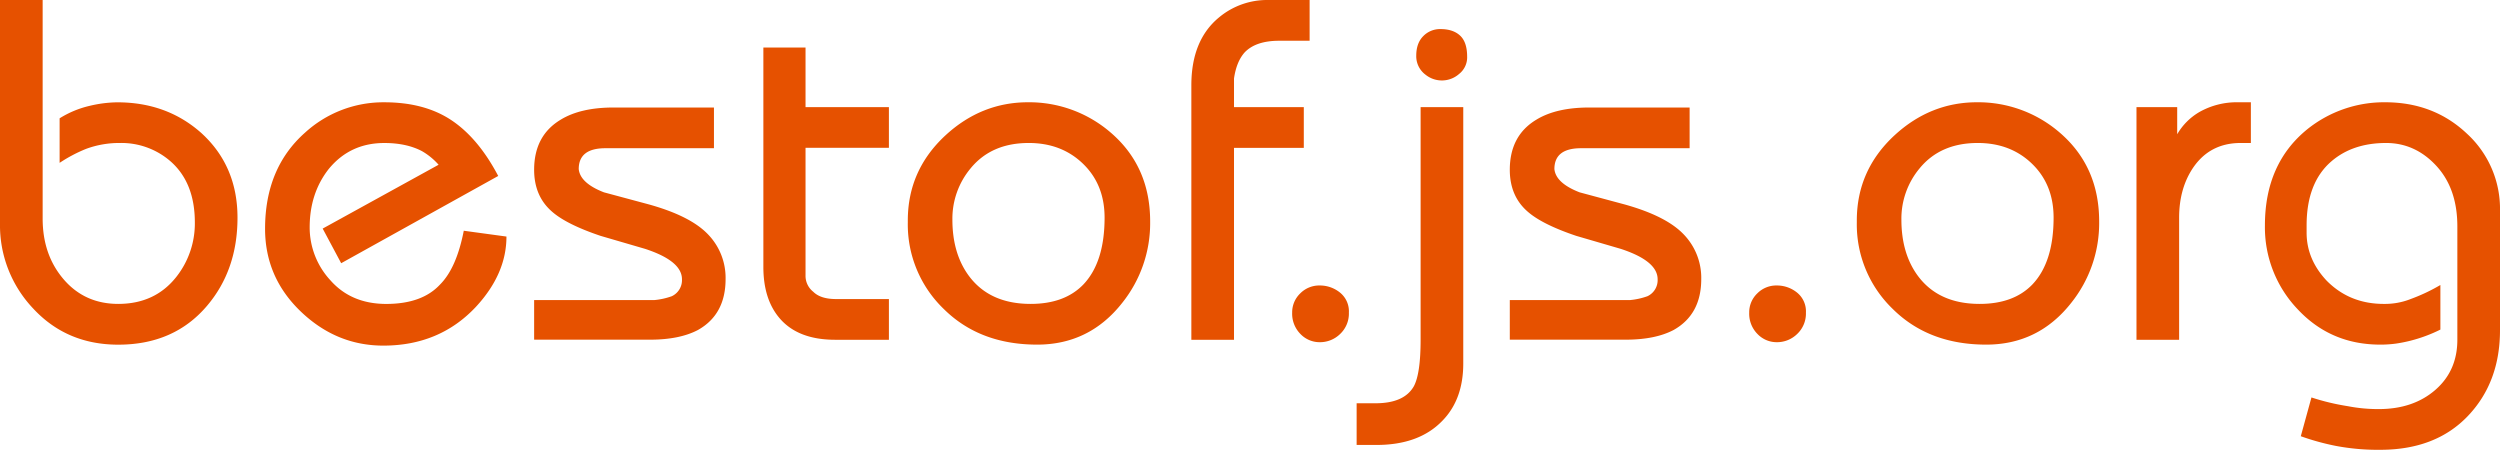 <svg xmlns="http://www.w3.org/2000/svg" viewBox="0 0 1031.58 185.6"><defs><style>.a{fill:#e65100;}</style></defs><title>bestofjs</title><path class="a" d="M40.72,40.18h17.6v90.2q0,15,8.7,25.1t22.5,10.1q15.2,0,24-11.2a35.57,35.57,0,0,0,7.6-22.4q0-16.4-10-25.2a30.81,30.81,0,0,0-20.8-7.6,39.56,39.56,0,0,0-14,2.4,60.27,60.27,0,0,0-11,5.8V89a40.55,40.55,0,0,1,12.2-5.1,51.26,51.26,0,0,1,11.6-1.5q20.4,0,34.6,12.6,15,13.6,15,35,0,21.6-12.6,36.4-13.6,16-36.6,16-21.2,0-35-14.8a49.85,49.85,0,0,1-13.8-35.2Z" transform="translate(-40.72 -40.18)"/><path class="a" d="M173.87,134.5l47.83-26.34a27.39,27.39,0,0,0-6.8-5.58q-6.4-3.39-15.6-3.39-14.2,0-23,10.8-7.8,10-7.8,24a32.14,32.14,0,0,0,8.6,21.9q8.6,9.7,23,9.7,14.79,0,22.19-8,6.8-6.8,9.8-22.2l17.61,2.4q0,15.4-12.6,29-15,16-38.2,16-19.4,0-34.1-14.1t-14.7-34.1q0-25,16.4-39.6a47.94,47.94,0,0,1,32.8-12.6q16.6,0,27.7,7.4t19.3,23l-64.8,36Z" transform="translate(-40.72 -40.18)"/><path class="a" d="M261.12,164h49.6a29.4,29.4,0,0,0,7.2-1.59,7.32,7.32,0,0,0,4.2-7q0-7.56-15.2-12.54l-18.4-5.37q-14.2-4.78-20.2-10.15-7.2-6.37-7.2-17.11,0-14.13,11-20.7,8.2-5,21.8-5h41.4v16.8h-44.8q-11,0-11,8.6.6,5.8,10.4,9.6l18.6,5q17.2,4.8,24.4,12.4a25.78,25.78,0,0,1,7.2,18.4q0,14.6-11.4,21-7.6,4-19.8,4h-47.8Z" transform="translate(-40.72 -40.18)"/><path class="a" d="M355.71,150.33V59.78h17.4v24.6h34.4v16.8h-34.4v52.6a8.34,8.34,0,0,0,3.2,6.8q3,3,9.4,3h21.8v16.8h-22.2q-15.4,0-23-9Q355.71,163.56,355.71,150.33Z" transform="translate(-40.72 -40.18)"/><path class="a" d="M415.31,131.18q0-20.8,15.6-35.2,14.8-13.6,34-13.6a51.43,51.43,0,0,1,34,12.4q16.4,14,16.4,36.8a52.64,52.64,0,0,1-11.55,33.6q-13.55,17.2-35.06,17.2-23.71,0-38.55-14.7A48.37,48.37,0,0,1,415.31,132Zm18.4-.4q0,14,6.78,23.2,8.57,11.6,25.52,11.6,14,0,21.73-8,8.77-9.2,8.77-27.6,0-13.6-8.87-22.2t-22.43-8.6q-15.35,0-23.93,10.4A32.39,32.39,0,0,0,433.71,130.78Z" transform="translate(-40.72 -40.18)"/><path class="a" d="M532.31,180.38v-105q0-18.6,11.4-28a31,31,0,0,1,20.2-7.2h17.2V57h-12.6q-9.6,0-14.2,4.8-3.4,3.8-4.4,10.8v11.8h28.8v16.8h-28.8v79.2Z" transform="translate(-40.72 -40.18)"/><path class="a" d="M573.91,169.18a10.78,10.78,0,0,1,3.3-7.9,11,11,0,0,1,8.1-3.3,13.13,13.13,0,0,1,8.3,2.9,9.93,9.93,0,0,1,3.7,8.3,11.56,11.56,0,0,1-3.6,8.8,11.84,11.84,0,0,1-8.4,3.4,10.93,10.93,0,0,1-8-3.4A11.9,11.9,0,0,1,573.91,169.18Z" transform="translate(-40.72 -40.18)"/><path class="a" d="M600.51,223.78v-17.2h7.8q11.8,0,15.8-7,2.8-5.2,2.8-19.2v-96h17.6v105.8q0,14.8-8.6,23.6-9.6,10-27.2,10Zm24.6-160.6q0-5.2,2.9-8.1a9.66,9.66,0,0,1,7.1-2.9q5.2,0,8.1,2.7t2.9,8.7a8.72,8.72,0,0,1-3.3,7.1,10.75,10.75,0,0,1-13.9.3A9.48,9.48,0,0,1,625.11,63.18Z" transform="translate(-40.72 -40.18)"/><path class="a" d="M663.71,164h49.6a29.39,29.39,0,0,0,7.2-1.59,7.32,7.32,0,0,0,4.2-7q0-7.56-15.2-12.54l-18.4-5.37q-14.2-4.78-20.2-10.15-7.2-6.37-7.2-17.11,0-14.13,11-20.7,8.2-5,21.8-5h41.4v16.8h-44.8q-11,0-11,8.6.6,5.8,10.4,9.6l18.6,5q17.2,4.8,24.4,12.4a25.78,25.78,0,0,1,7.2,18.4q0,14.6-11.4,21-7.6,4-19.8,4h-47.8Z" transform="translate(-40.72 -40.18)"/><path class="a" d="M762.5,169.18a10.78,10.78,0,0,1,3.3-7.9,11,11,0,0,1,8.1-3.3,13.13,13.13,0,0,1,8.3,2.9,9.93,9.93,0,0,1,3.7,8.3,11.56,11.56,0,0,1-3.6,8.8,11.84,11.84,0,0,1-8.4,3.4,10.93,10.93,0,0,1-8-3.4A11.9,11.9,0,0,1,762.5,169.18Z" transform="translate(-40.72 -40.18)"/><path class="a" d="M806.9,131.18q0-20.8,15.6-35.2,14.8-13.6,34-13.6a51.43,51.43,0,0,1,34,12.4q16.4,14,16.4,36.8a52.64,52.64,0,0,1-11.55,33.6q-13.55,17.2-35.06,17.2-23.71,0-38.55-14.7A48.37,48.37,0,0,1,806.9,132Zm18.4-.4q0,14,6.78,23.2,8.57,11.6,25.52,11.6,14,0,21.73-8,8.77-9.2,8.77-27.6,0-13.6-8.87-22.2t-22.43-8.6q-15.35,0-23.93,10.4A32.39,32.39,0,0,0,825.3,130.78Z" transform="translate(-40.72 -40.18)"/><path class="a" d="M922.3,84.38h16.8v11.2a25.32,25.32,0,0,1,9.2-9.2,31.28,31.28,0,0,1,15.8-4h5.4v16.8h-4.2q-13.4,0-20.4,11.4-5,8.2-5,19.4v50.4H922.3Z" transform="translate(-40.72 -40.18)"/><path class="a" d="M994.5,204.18a94.8,94.8,0,0,0,15,3.6,65.18,65.18,0,0,0,12.8,1.2q14.2,0,23.3-7.9t9.1-20.7v-46.8q0-15.6-8.7-25t-20.7-9.4q-13.8,0-22.6,7.6-10.2,8.8-10.2,26.4v3q0,11,8.26,19.8,9.47,9.6,23.57,9.6a28.79,28.79,0,0,0,11.08-2,75.29,75.29,0,0,0,12.29-5.8v18.4a61.87,61.87,0,0,1-12.4,4.6,59,59,0,0,1-6.1,1.2,46.42,46.42,0,0,1-6.3.4q-20.4,0-34-14.5a48.94,48.94,0,0,1-13.6-34.7q0-25.4,17.4-39.6a50.62,50.62,0,0,1,32.2-11.2q20,0,33.7,12.9a42.07,42.07,0,0,1,13.7,31.9v49.2q0,21.6-13.3,35.5t-36.1,13.9a93.05,93.05,0,0,1-18.3-1.6,101.32,101.32,0,0,1-14.5-4Z" transform="translate(-40.72 -40.18)"/></svg>
